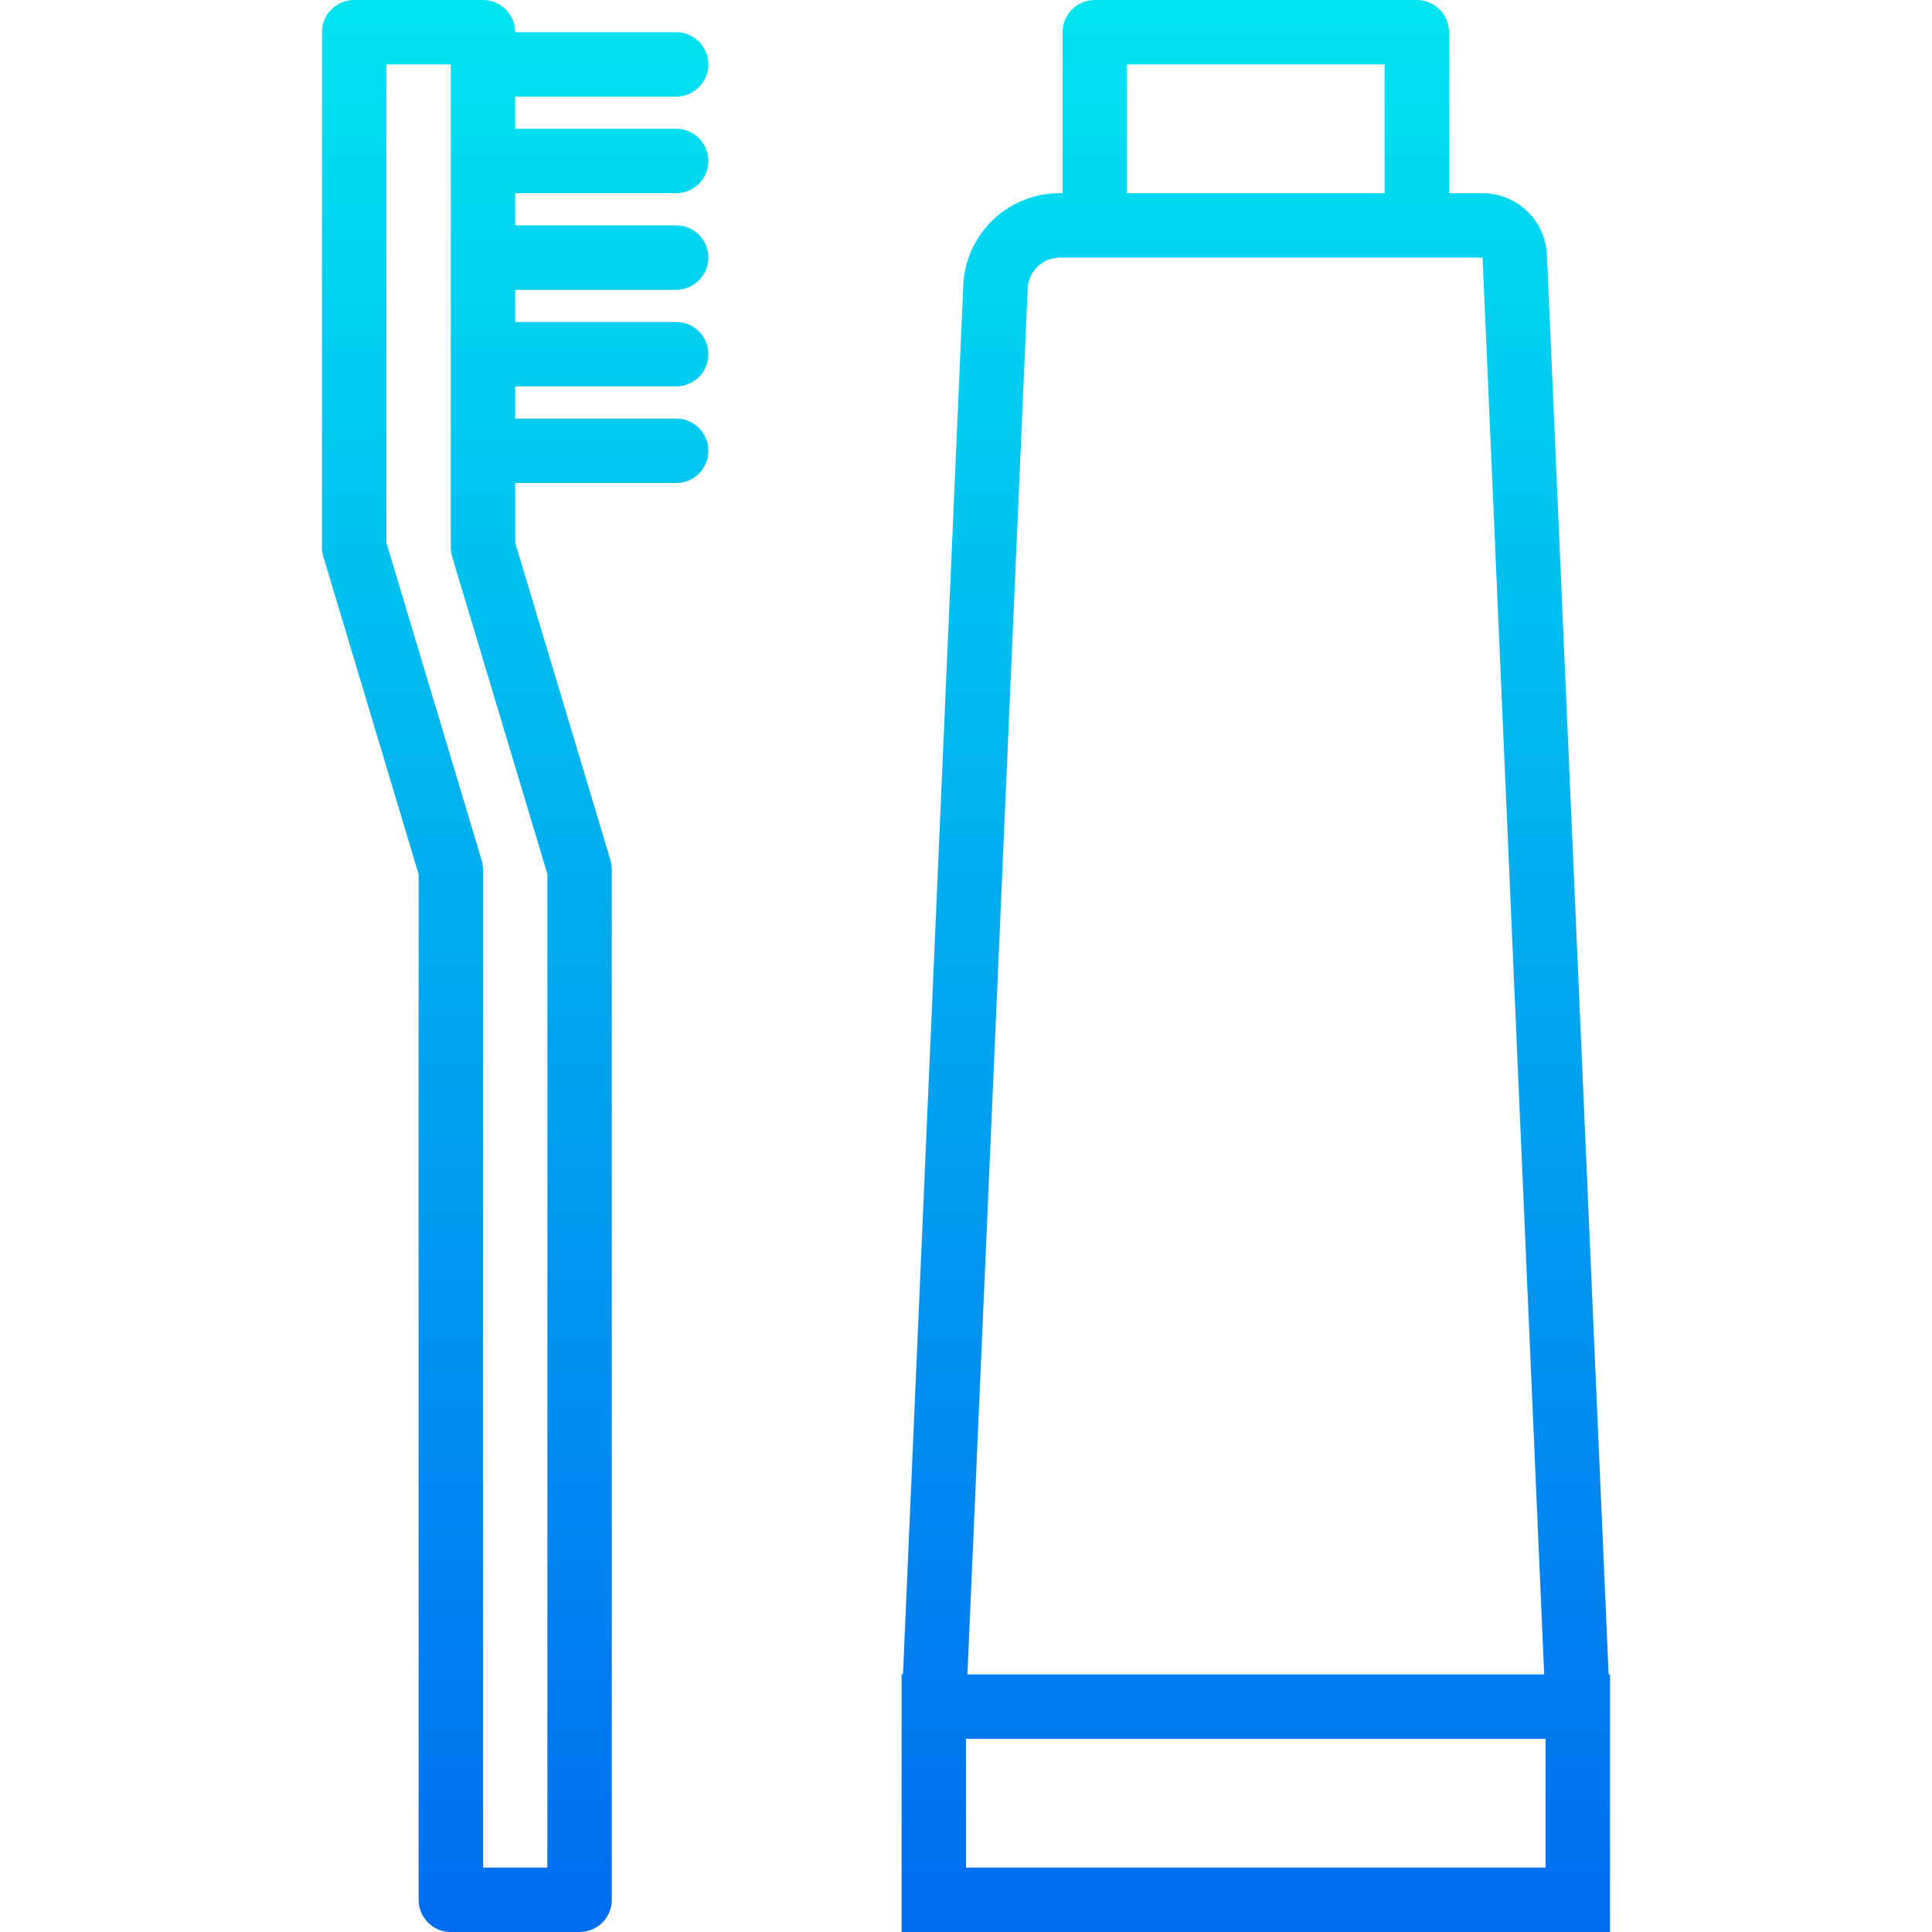 <?xml version="1.0" encoding="iso-8859-1"?>
<!-- Generator: Adobe Illustrator 19.0.0, SVG Export Plug-In . SVG Version: 6.00 Build 0)  -->
<svg version="1.1" id="Capa_1" xmlns="http://www.w3.org/2000/svg" xmlns:xlink="http://www.w3.org/1999/xlink" x="0px" y="0px"
	 viewBox="0 0 480 480" style="enable-background:new 0 0 480 480;" xml:space="preserve">
<linearGradient id="SVGID_1_" gradientUnits="userSpaceOnUse" x1="-40.875" y1="557.625" x2="-40.875" y2="619.133" gradientTransform="matrix(8 0 0 -8 455 4941)">
	<stop  offset="0" style="stop-color:#006DF0"/>
	<stop  offset="1" style="stop-color:#00E7F0"/>
</linearGradient>
<path style="fill:url(#SVGID_1_);" d="M168,24c4.418,0,8-3.582,8-8s-3.582-8-8-8h-40c0-4.418-3.582-8-8-8H88c-4.418,0-8,3.582-8,8
	v128c0.003,0.777,0.116,1.55,0.336,2.296L104,217.168V472c0,4.418,3.582,8,8,8h32c4.418,0,8-3.582,8-8V216
	c-0.003-0.777-0.116-1.55-0.336-2.296L128,134.832V120h40c4.418,0,8-3.582,8-8c0-4.418-3.582-8-8-8h-40v-8h40c4.418,0,8-3.582,8-8
	s-3.582-8-8-8h-40v-8h40c4.418,0,8-3.582,8-8s-3.582-8-8-8h-40v-8h40c4.418,0,8-3.582,8-8s-3.582-8-8-8h-40v-8H168z M136,217.168
	V464h-16V216c-0.003-0.777-0.116-1.55-0.336-2.296L96,134.832V16h16v120c0.003,0.777,0.116,1.55,0.336,2.296L136,217.168z"/>
<linearGradient id="SVGID_2_" gradientUnits="userSpaceOnUse" x1="-17.875" y1="557.625" x2="-17.875" y2="619.133" gradientTransform="matrix(8 0 0 -8 455 4941)">
	<stop  offset="0" style="stop-color:#006DF0"/>
	<stop  offset="1" style="stop-color:#00E7F0"/>
</linearGradient>
<path style="fill:url(#SVGID_2_);" d="M399.656,416L384.328,63.304c-0.373-8.564-7.428-15.312-16-15.304H360V8c0-4.418-3.582-8-8-8
	h-80c-4.418,0-8,3.582-8,8v40h-0.68c-12.871-0.041-23.471,10.1-24,22.96L224.344,416H224v64h176v-64H399.656z M280,16h64v32h-64V16z
	 M255.328,71.648c0.189-4.28,3.716-7.652,8-7.648h105.016l15.304,352H240.352L255.328,71.648z M384,464H240v-32h144V464z"/>
<g>
</g>
<g>
</g>
<g>
</g>
<g>
</g>
<g>
</g>
<g>
</g>
<g>
</g>
<g>
</g>
<g>
</g>
<g>
</g>
<g>
</g>
<g>
</g>
<g>
</g>
<g>
</g>
<g>
</g>
</svg>
